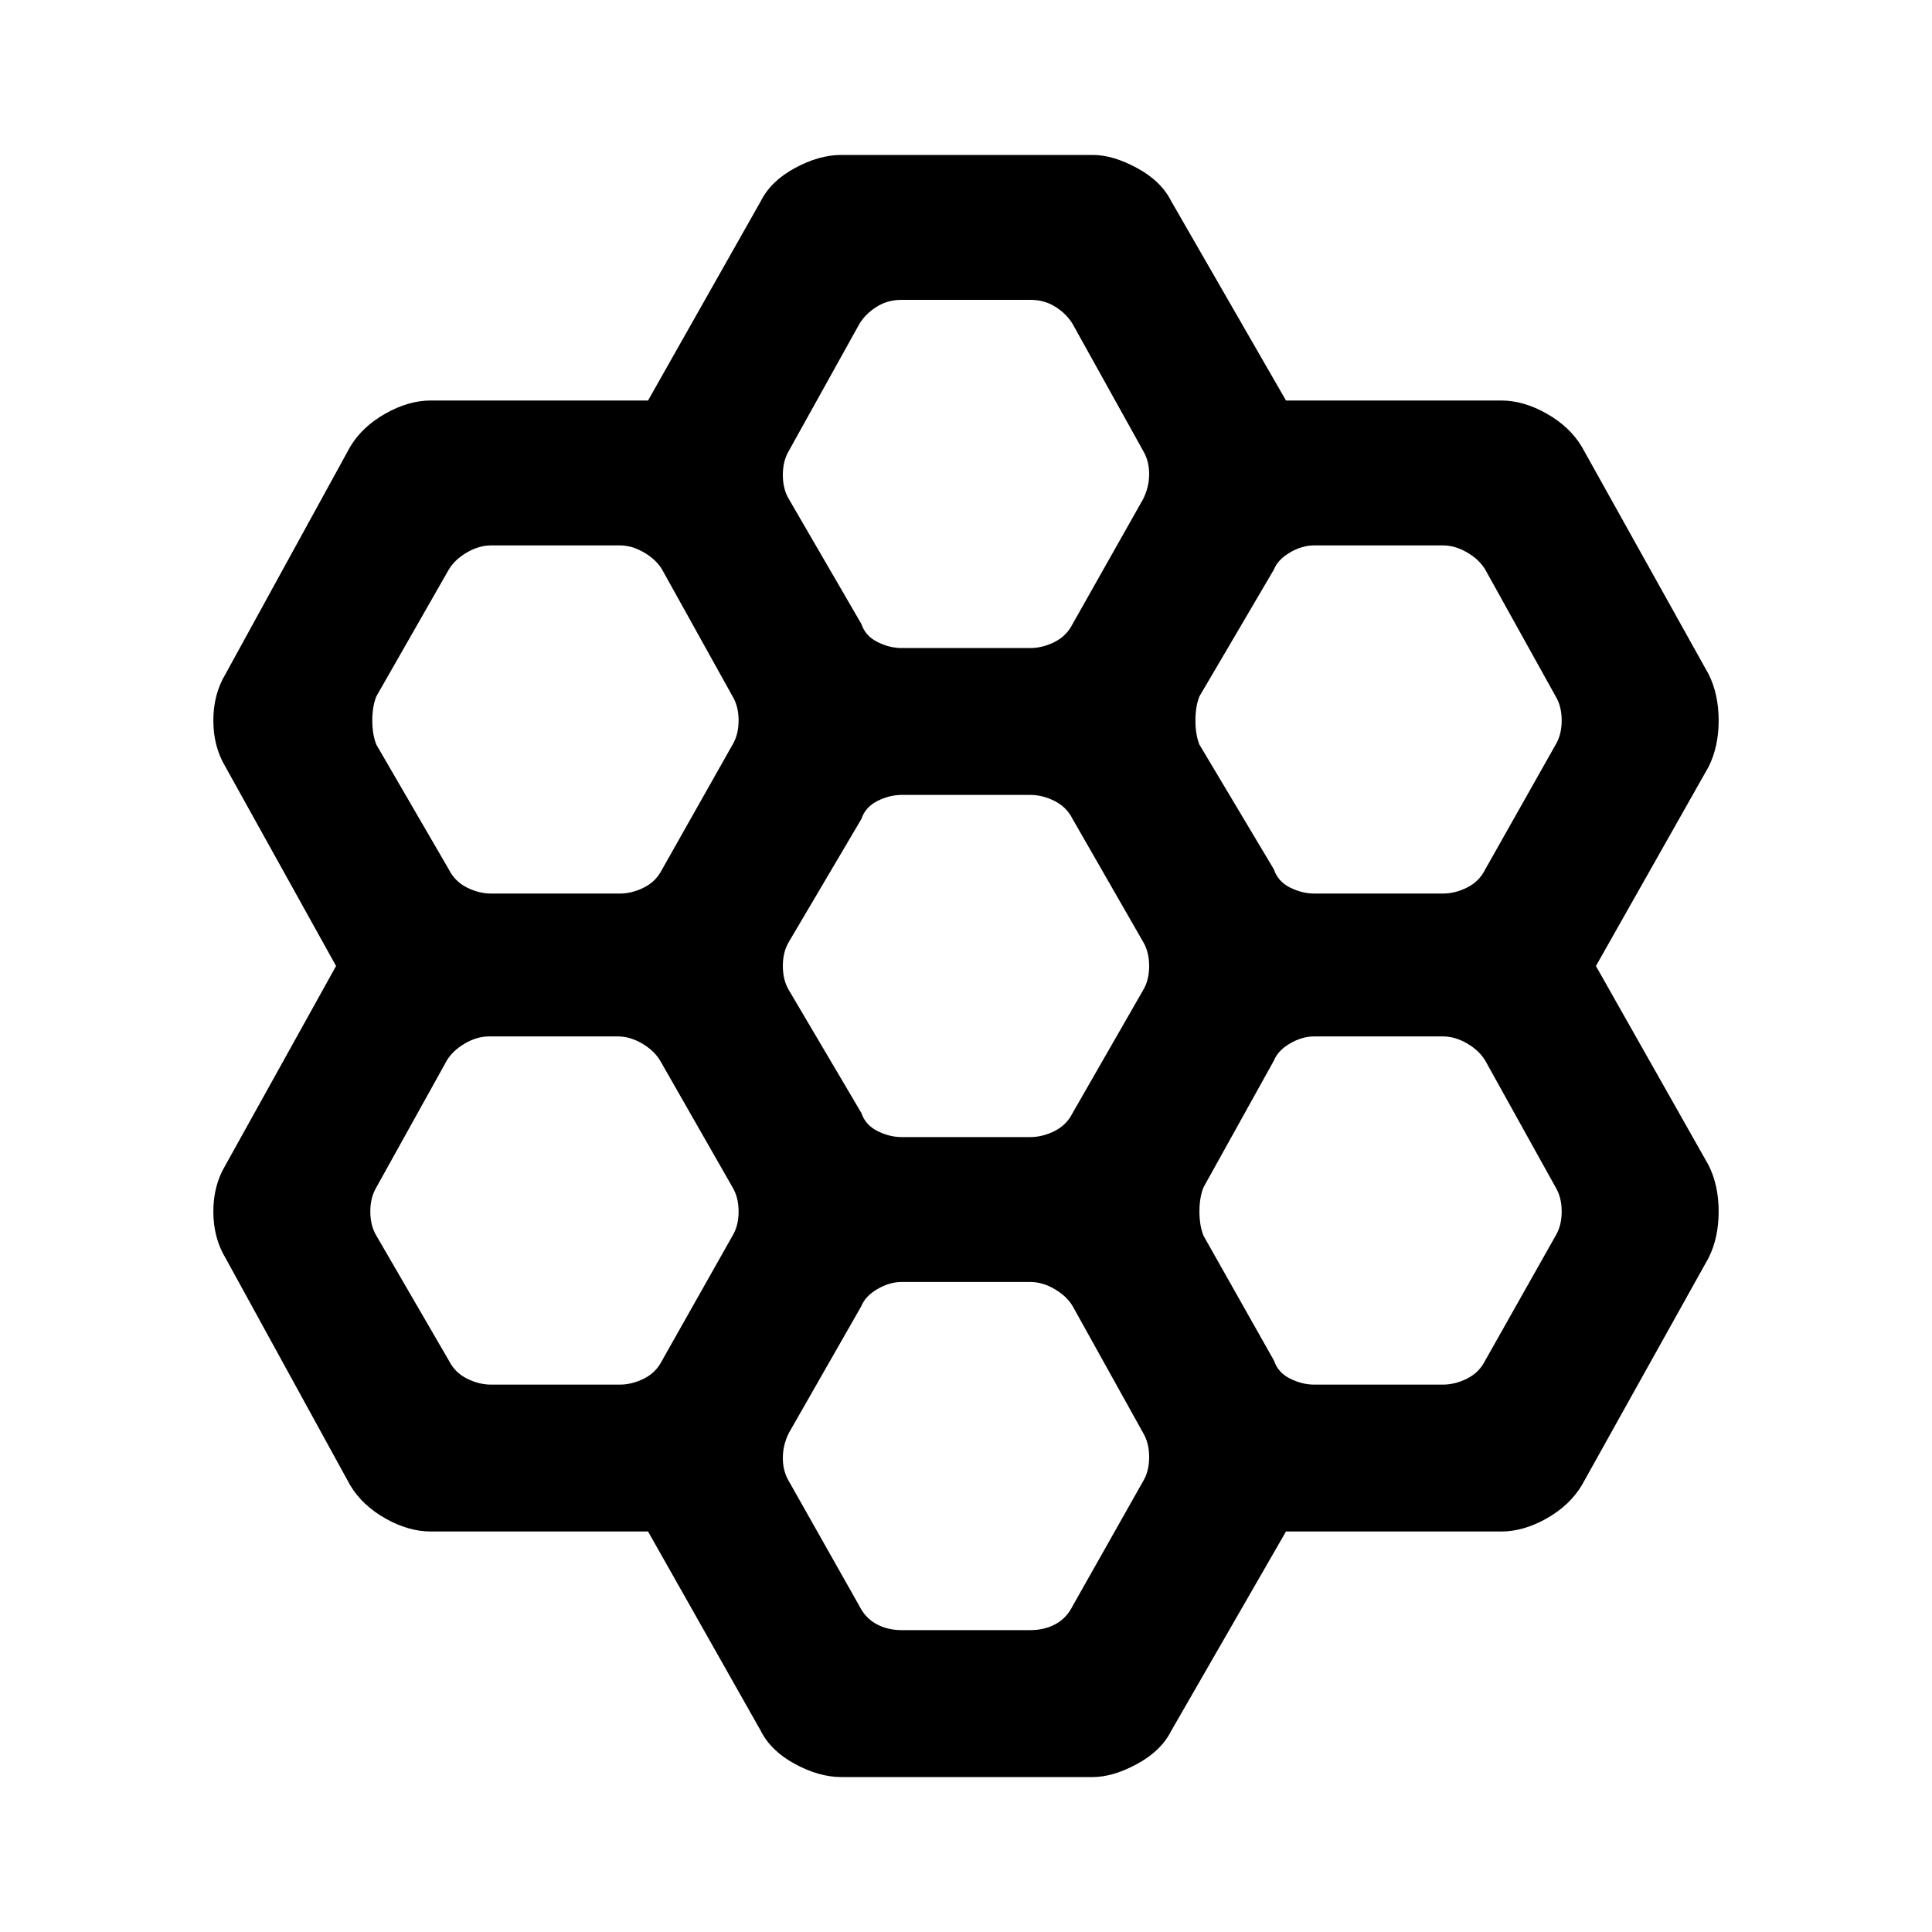 <svg xmlns="http://www.w3.org/2000/svg" height="40" width="40"><path d="M15.75 35.833 13.417 31.708H8.917Q8.458 31.708 7.979 31.438Q7.5 31.167 7.25 30.75L4.667 26.042Q4.417 25.625 4.417 25.083Q4.417 24.542 4.667 24.125L6.958 20L4.667 15.875Q4.417 15.458 4.417 14.917Q4.417 14.375 4.667 13.958L7.25 9.25Q7.5 8.833 7.979 8.563Q8.458 8.292 8.917 8.292H13.417L15.75 4.167Q15.958 3.75 16.458 3.479Q16.958 3.208 17.417 3.208H22.625Q23.042 3.208 23.542 3.479Q24.042 3.75 24.25 4.167L26.625 8.292H31.083Q31.542 8.292 32.021 8.563Q32.5 8.833 32.75 9.25L35.375 13.958Q35.583 14.375 35.583 14.917Q35.583 15.458 35.375 15.875L33.042 20L35.375 24.125Q35.583 24.542 35.583 25.083Q35.583 25.625 35.375 26.042L32.75 30.75Q32.5 31.167 32.021 31.438Q31.542 31.708 31.083 31.708H26.625L24.25 35.833Q24.042 36.25 23.542 36.521Q23.042 36.792 22.625 36.792H17.417Q16.958 36.792 16.458 36.521Q15.958 36.25 15.75 35.833ZM27.208 18.5H29.875Q30.125 18.5 30.375 18.375Q30.625 18.25 30.75 18L32.208 15.417Q32.333 15.208 32.333 14.917Q32.333 14.625 32.208 14.417L30.75 11.792Q30.625 11.583 30.375 11.438Q30.125 11.292 29.875 11.292H27.208Q26.958 11.292 26.708 11.438Q26.458 11.583 26.375 11.792L24.833 14.417Q24.75 14.625 24.75 14.917Q24.75 15.208 24.833 15.417L26.375 18Q26.458 18.25 26.708 18.375Q26.958 18.5 27.208 18.5ZM18.667 23.542H21.333Q21.583 23.542 21.833 23.417Q22.083 23.292 22.208 23.042L23.667 20.5Q23.792 20.292 23.792 20Q23.792 19.708 23.667 19.5L22.208 16.958Q22.083 16.708 21.833 16.583Q21.583 16.458 21.333 16.458H18.667Q18.417 16.458 18.167 16.583Q17.917 16.708 17.833 16.958L16.333 19.5Q16.208 19.708 16.208 20Q16.208 20.292 16.333 20.5L17.833 23.042Q17.917 23.292 18.167 23.417Q18.417 23.542 18.667 23.542ZM18.667 13.417H21.333Q21.583 13.417 21.833 13.292Q22.083 13.167 22.208 12.917L23.667 10.333Q23.792 10.083 23.792 9.813Q23.792 9.542 23.667 9.333L22.208 6.708Q22.083 6.5 21.854 6.354Q21.625 6.208 21.333 6.208H18.667Q18.375 6.208 18.146 6.354Q17.917 6.5 17.792 6.708L16.333 9.333Q16.208 9.542 16.208 9.833Q16.208 10.125 16.333 10.333L17.833 12.917Q17.917 13.167 18.167 13.292Q18.417 13.417 18.667 13.417ZM10.167 18.5H12.833Q13.083 18.5 13.333 18.375Q13.583 18.25 13.708 18L15.167 15.417Q15.292 15.208 15.292 14.917Q15.292 14.625 15.167 14.417L13.708 11.792Q13.583 11.583 13.333 11.438Q13.083 11.292 12.833 11.292H10.167Q9.917 11.292 9.667 11.438Q9.417 11.583 9.292 11.792L7.792 14.417Q7.708 14.625 7.708 14.917Q7.708 15.208 7.792 15.417L9.292 18Q9.417 18.25 9.667 18.375Q9.917 18.5 10.167 18.5ZM10.167 28.667H12.833Q13.083 28.667 13.333 28.542Q13.583 28.417 13.708 28.167L15.167 25.583Q15.292 25.375 15.292 25.083Q15.292 24.792 15.167 24.583L13.667 21.958Q13.542 21.75 13.292 21.604Q13.042 21.458 12.792 21.458H10.125Q9.875 21.458 9.625 21.604Q9.375 21.75 9.25 21.958L7.792 24.583Q7.667 24.792 7.667 25.083Q7.667 25.375 7.792 25.583L9.292 28.167Q9.417 28.417 9.667 28.542Q9.917 28.667 10.167 28.667ZM18.667 33.75H21.333Q21.625 33.75 21.854 33.625Q22.083 33.5 22.208 33.25L23.667 30.667Q23.792 30.458 23.792 30.167Q23.792 29.875 23.667 29.667L22.208 27.042Q22.083 26.833 21.833 26.688Q21.583 26.542 21.333 26.542H18.667Q18.417 26.542 18.167 26.688Q17.917 26.833 17.833 27.042L16.333 29.667Q16.208 29.917 16.208 30.188Q16.208 30.458 16.333 30.667L17.792 33.25Q17.917 33.5 18.146 33.625Q18.375 33.75 18.667 33.75ZM27.208 28.667H29.875Q30.125 28.667 30.375 28.542Q30.625 28.417 30.75 28.167L32.208 25.583Q32.333 25.375 32.333 25.083Q32.333 24.792 32.208 24.583L30.75 21.958Q30.625 21.75 30.375 21.604Q30.125 21.458 29.875 21.458H27.208Q26.958 21.458 26.708 21.604Q26.458 21.75 26.375 21.958L24.917 24.583Q24.833 24.792 24.833 25.083Q24.833 25.375 24.917 25.583L26.375 28.167Q26.458 28.417 26.708 28.542Q26.958 28.667 27.208 28.667Z"/></svg>